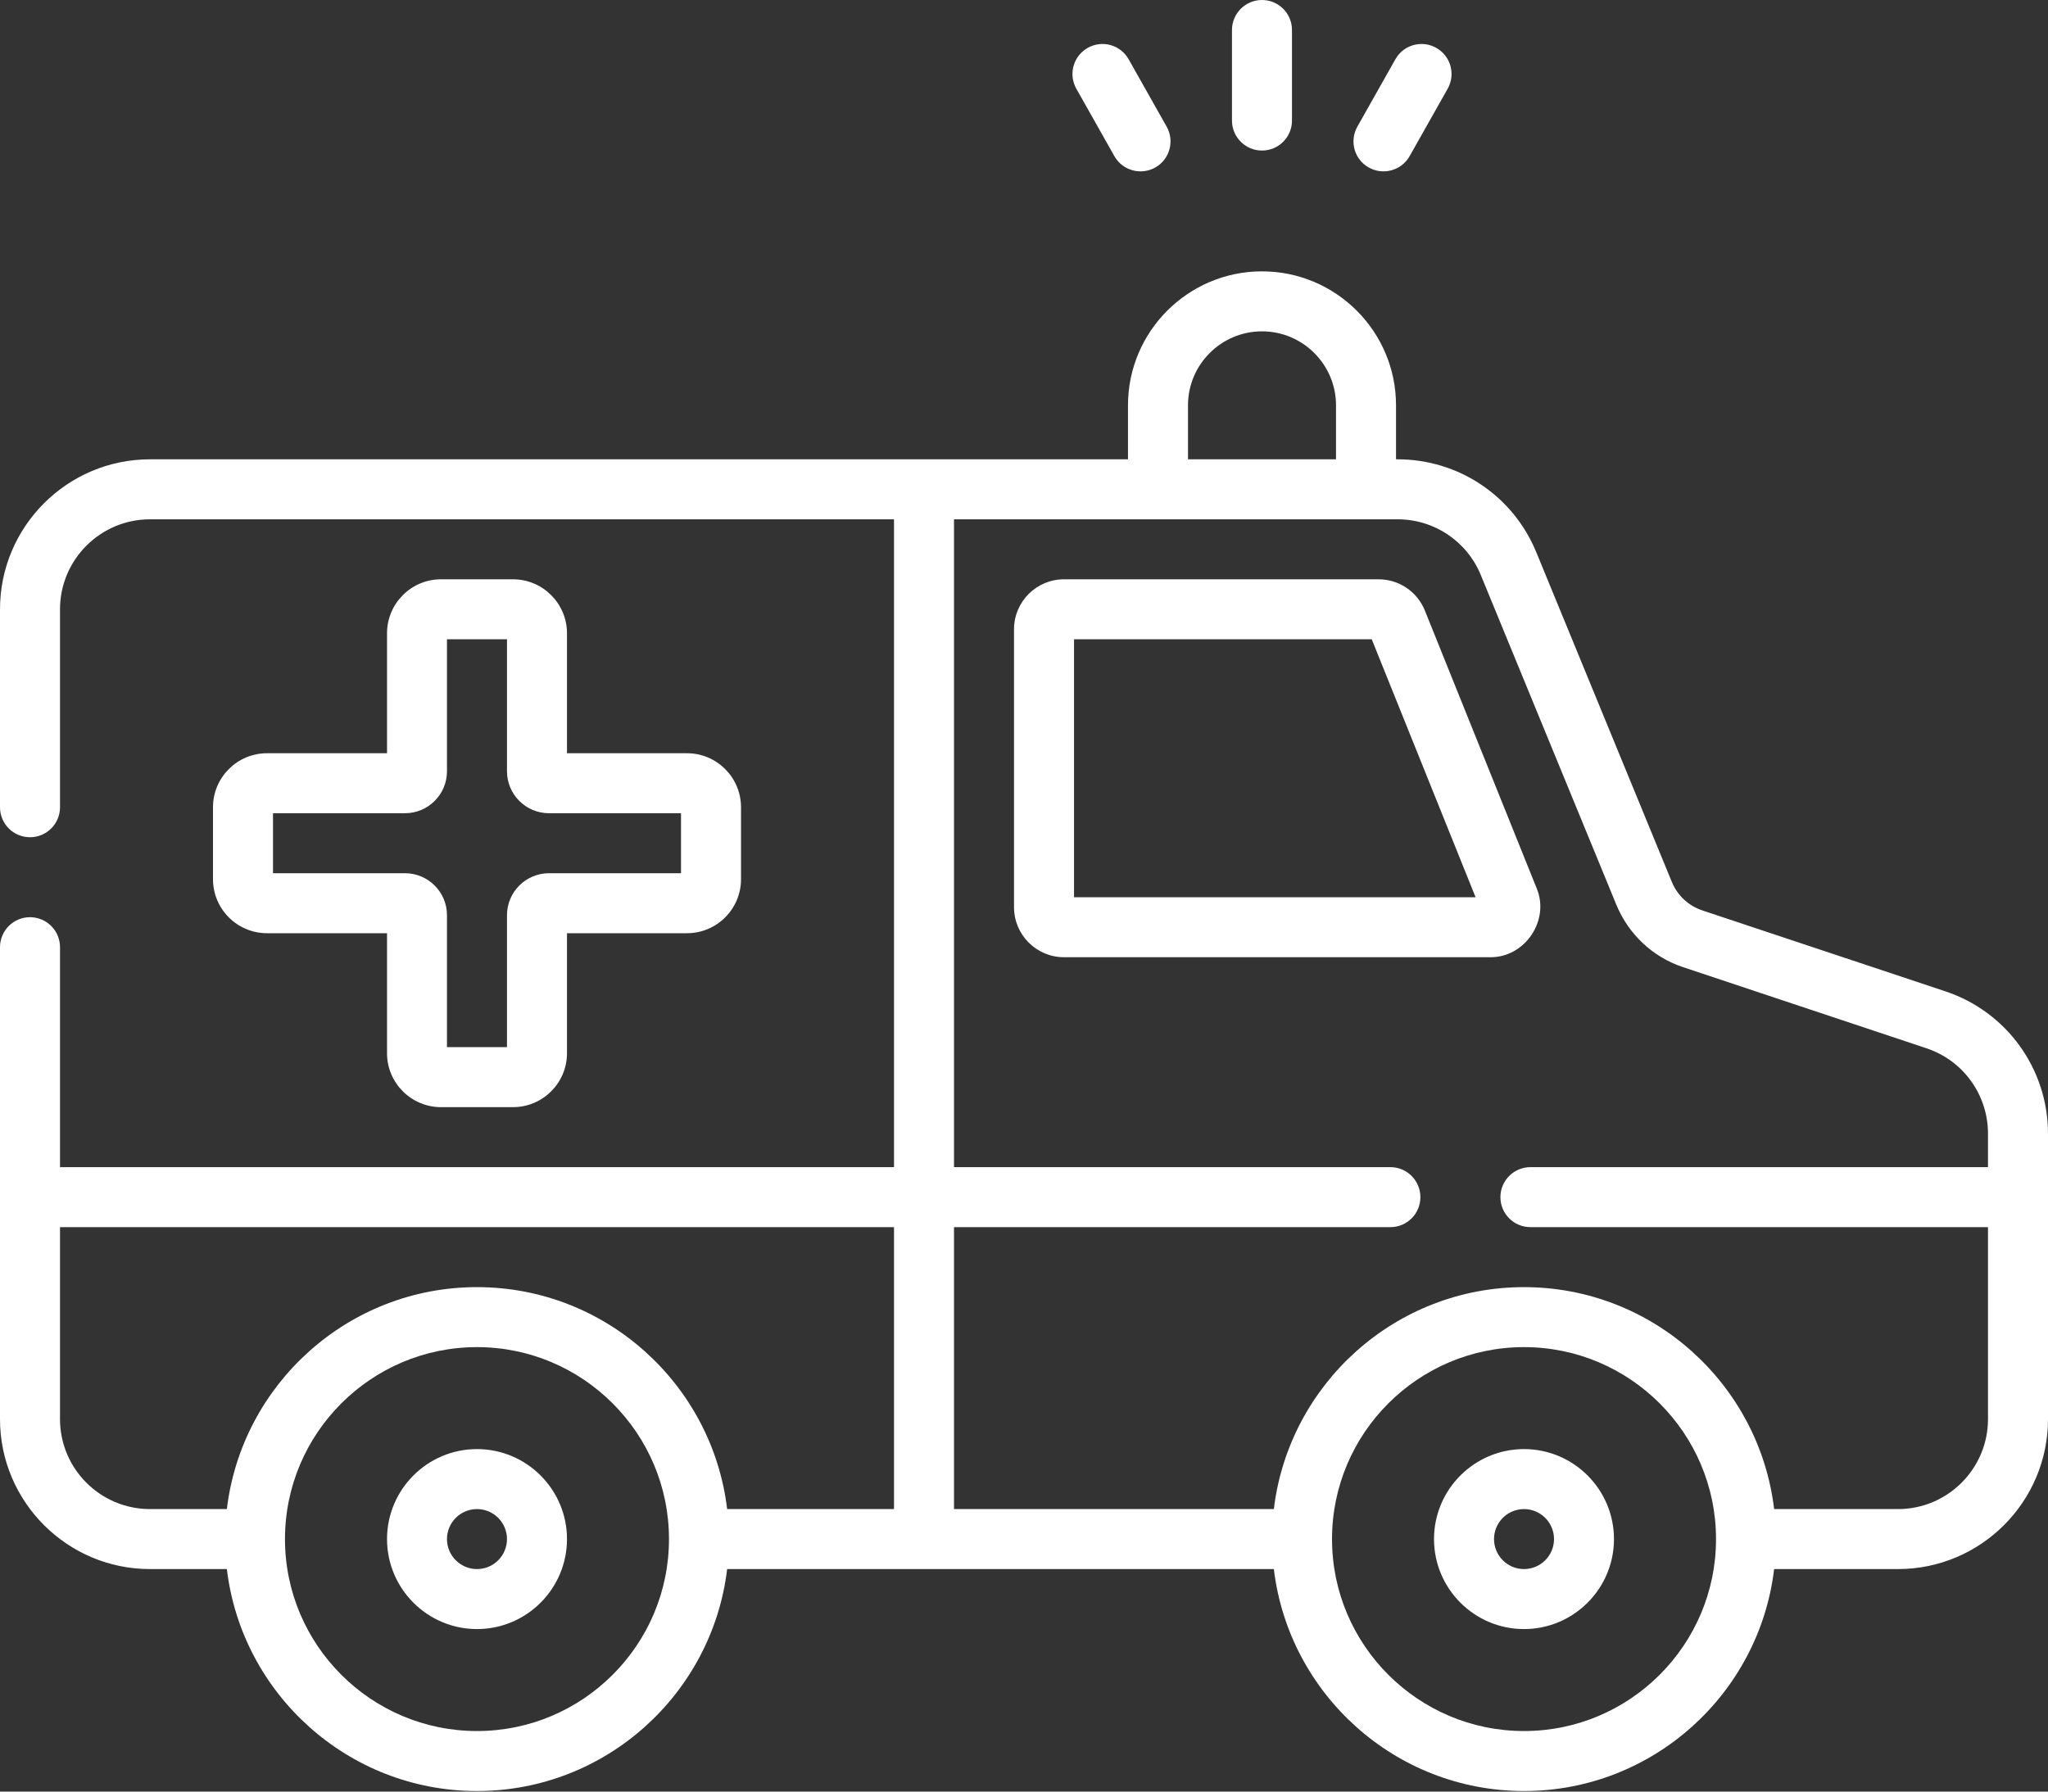 <svg width="40" height="35" viewBox="0 0 40 35" fill="none" xmlns="http://www.w3.org/2000/svg">
<rect x="0" y="0" width="40" height="35" fill="#333333" stroke="none"/>
<path d="M24.648 2.941C24.972 2.941 25.234 2.679 25.234 2.355V0.586C25.234 0.262 24.972 0 24.648 0C24.325 0 24.062 0.262 24.062 0.586V2.355C24.062 2.679 24.325 2.941 24.648 2.941ZM21.765 3.05C21.926 3.335 22.286 3.429 22.564 3.272C22.845 3.114 22.945 2.756 22.786 2.474L22.043 1.157C21.884 0.875 21.527 0.776 21.245 0.935C20.963 1.094 20.863 1.451 21.022 1.733L21.765 3.05ZM26.733 3.272C27.01 3.429 27.371 3.335 27.532 3.05L28.275 1.733C28.434 1.451 28.334 1.094 28.052 0.935C27.77 0.776 27.413 0.875 27.254 1.157L26.511 2.474C26.352 2.756 26.451 3.114 26.733 3.272ZM37.997 19.367L33.247 17.785C32.978 17.695 32.761 17.492 32.653 17.229L30.006 10.789C29.553 9.686 28.489 8.973 27.296 8.973H27.266V7.918C27.266 6.475 26.092 5.301 24.648 5.301C23.205 5.301 22.031 6.475 22.031 7.918V8.973H18.05C18.049 8.973 18.048 8.973 18.047 8.973C18.046 8.973 18.045 8.973 18.044 8.973H2.93C1.314 8.973 0 10.287 0 11.903V15.77C0 16.094 0.262 16.356 0.586 16.356C0.91 16.356 1.172 16.094 1.172 15.77V11.903C1.172 10.934 1.96 10.145 2.93 10.145H17.461V22.801H1.172V18.504C1.172 18.181 0.91 17.918 0.586 17.918C0.262 17.918 0 18.181 0 18.504V27.723C0 29.339 1.314 30.653 2.93 30.653H4.431C4.721 33.091 6.801 34.989 9.316 34.989C11.832 34.989 13.911 33.091 14.202 30.653H24.88C25.171 33.091 27.25 34.989 29.766 34.989C32.281 34.989 34.361 33.091 34.651 30.653H37.07C38.686 30.653 40 29.339 40 27.723V22.147C40 20.883 39.195 19.766 37.997 19.367ZM9.316 33.817C7.249 33.817 5.566 32.135 5.566 30.067C5.566 27.999 7.249 26.317 9.316 26.317C11.384 26.317 13.066 27.999 13.066 30.067C13.066 32.135 11.384 33.817 9.316 33.817ZM17.461 29.481H14.202C13.912 27.043 11.832 25.145 9.316 25.145C6.801 25.145 4.721 27.043 4.431 29.481H2.93C1.96 29.481 1.172 28.693 1.172 27.723V23.973H17.461V29.481ZM23.203 7.918C23.203 7.121 23.852 6.473 24.648 6.473C25.445 6.473 26.094 7.121 26.094 7.918V8.973H23.203V7.918ZM29.766 33.817C27.698 33.817 26.016 32.135 26.016 30.067C26.016 27.999 27.698 26.317 29.766 26.317C31.833 26.317 33.516 27.999 33.516 30.067C33.516 32.135 31.833 33.817 29.766 33.817ZM38.828 22.801H29.891C29.567 22.801 29.305 23.064 29.305 23.387C29.305 23.711 29.567 23.973 29.891 23.973H38.828V27.723C38.828 28.693 38.039 29.481 37.07 29.481H34.651C34.361 27.043 32.281 25.145 29.766 25.145C27.25 25.145 25.171 27.043 24.88 29.481H18.633V23.973H27.157C27.48 23.973 27.742 23.711 27.742 23.387C27.742 23.064 27.48 22.801 27.157 22.801H18.633V10.145H27.296C28.012 10.145 28.65 10.573 28.922 11.234L31.569 17.674C31.807 18.253 32.283 18.699 32.877 18.896L37.627 20.479C38.345 20.718 38.828 21.389 38.828 22.147V22.801ZM27.83 11.929C27.68 11.557 27.324 11.317 26.924 11.317H20.781C20.243 11.317 19.805 11.755 19.805 12.293V17.723C19.805 18.262 20.243 18.7 20.781 18.7H29.109C29.783 18.705 30.272 17.984 30.015 17.358L27.83 11.929ZM20.977 17.528V12.489H26.792L28.82 17.528H20.977ZM29.766 28.309C28.796 28.309 28.008 29.098 28.008 30.067C28.008 31.036 28.796 31.825 29.766 31.825C30.735 31.825 31.523 31.036 31.523 30.067C31.523 29.098 30.735 28.309 29.766 28.309ZM29.766 30.653C29.442 30.653 29.18 30.39 29.18 30.067C29.18 29.744 29.442 29.481 29.766 29.481C30.089 29.481 30.352 29.744 30.352 30.067C30.352 30.39 30.089 30.653 29.766 30.653ZM10.02 11.317H8.613C8.032 11.317 7.559 11.79 7.559 12.372V14.715H5.215C4.633 14.715 4.16 15.188 4.16 15.77V17.176C4.16 17.758 4.633 18.231 5.215 18.231H7.559V20.575C7.559 21.156 8.032 21.629 8.613 21.629H10.02C10.601 21.629 11.074 21.156 11.074 20.575V18.231H13.418C13.999 18.231 14.473 17.758 14.473 17.176V15.77C14.473 15.188 13.999 14.715 13.418 14.715H11.074V12.372C11.074 11.79 10.601 11.317 10.02 11.317ZM13.301 15.887V17.059H10.723C10.27 17.059 9.902 17.427 9.902 17.879V20.457H8.73V17.879C8.73 17.427 8.363 17.059 7.91 17.059H5.332V15.887H7.91C8.363 15.887 8.73 15.519 8.73 15.067V12.489H9.902V15.067C9.902 15.519 10.27 15.887 10.723 15.887H13.301ZM9.316 28.309C8.347 28.309 7.559 29.098 7.559 30.067C7.559 31.036 8.347 31.825 9.316 31.825C10.286 31.825 11.074 31.036 11.074 30.067C11.074 29.098 10.286 28.309 9.316 28.309ZM9.316 30.653C8.993 30.653 8.73 30.39 8.73 30.067C8.73 29.744 8.993 29.481 9.316 29.481C9.64 29.481 9.902 29.744 9.902 30.067C9.902 30.39 9.64 30.653 9.316 30.653Z" fill="white"/>
</svg>
